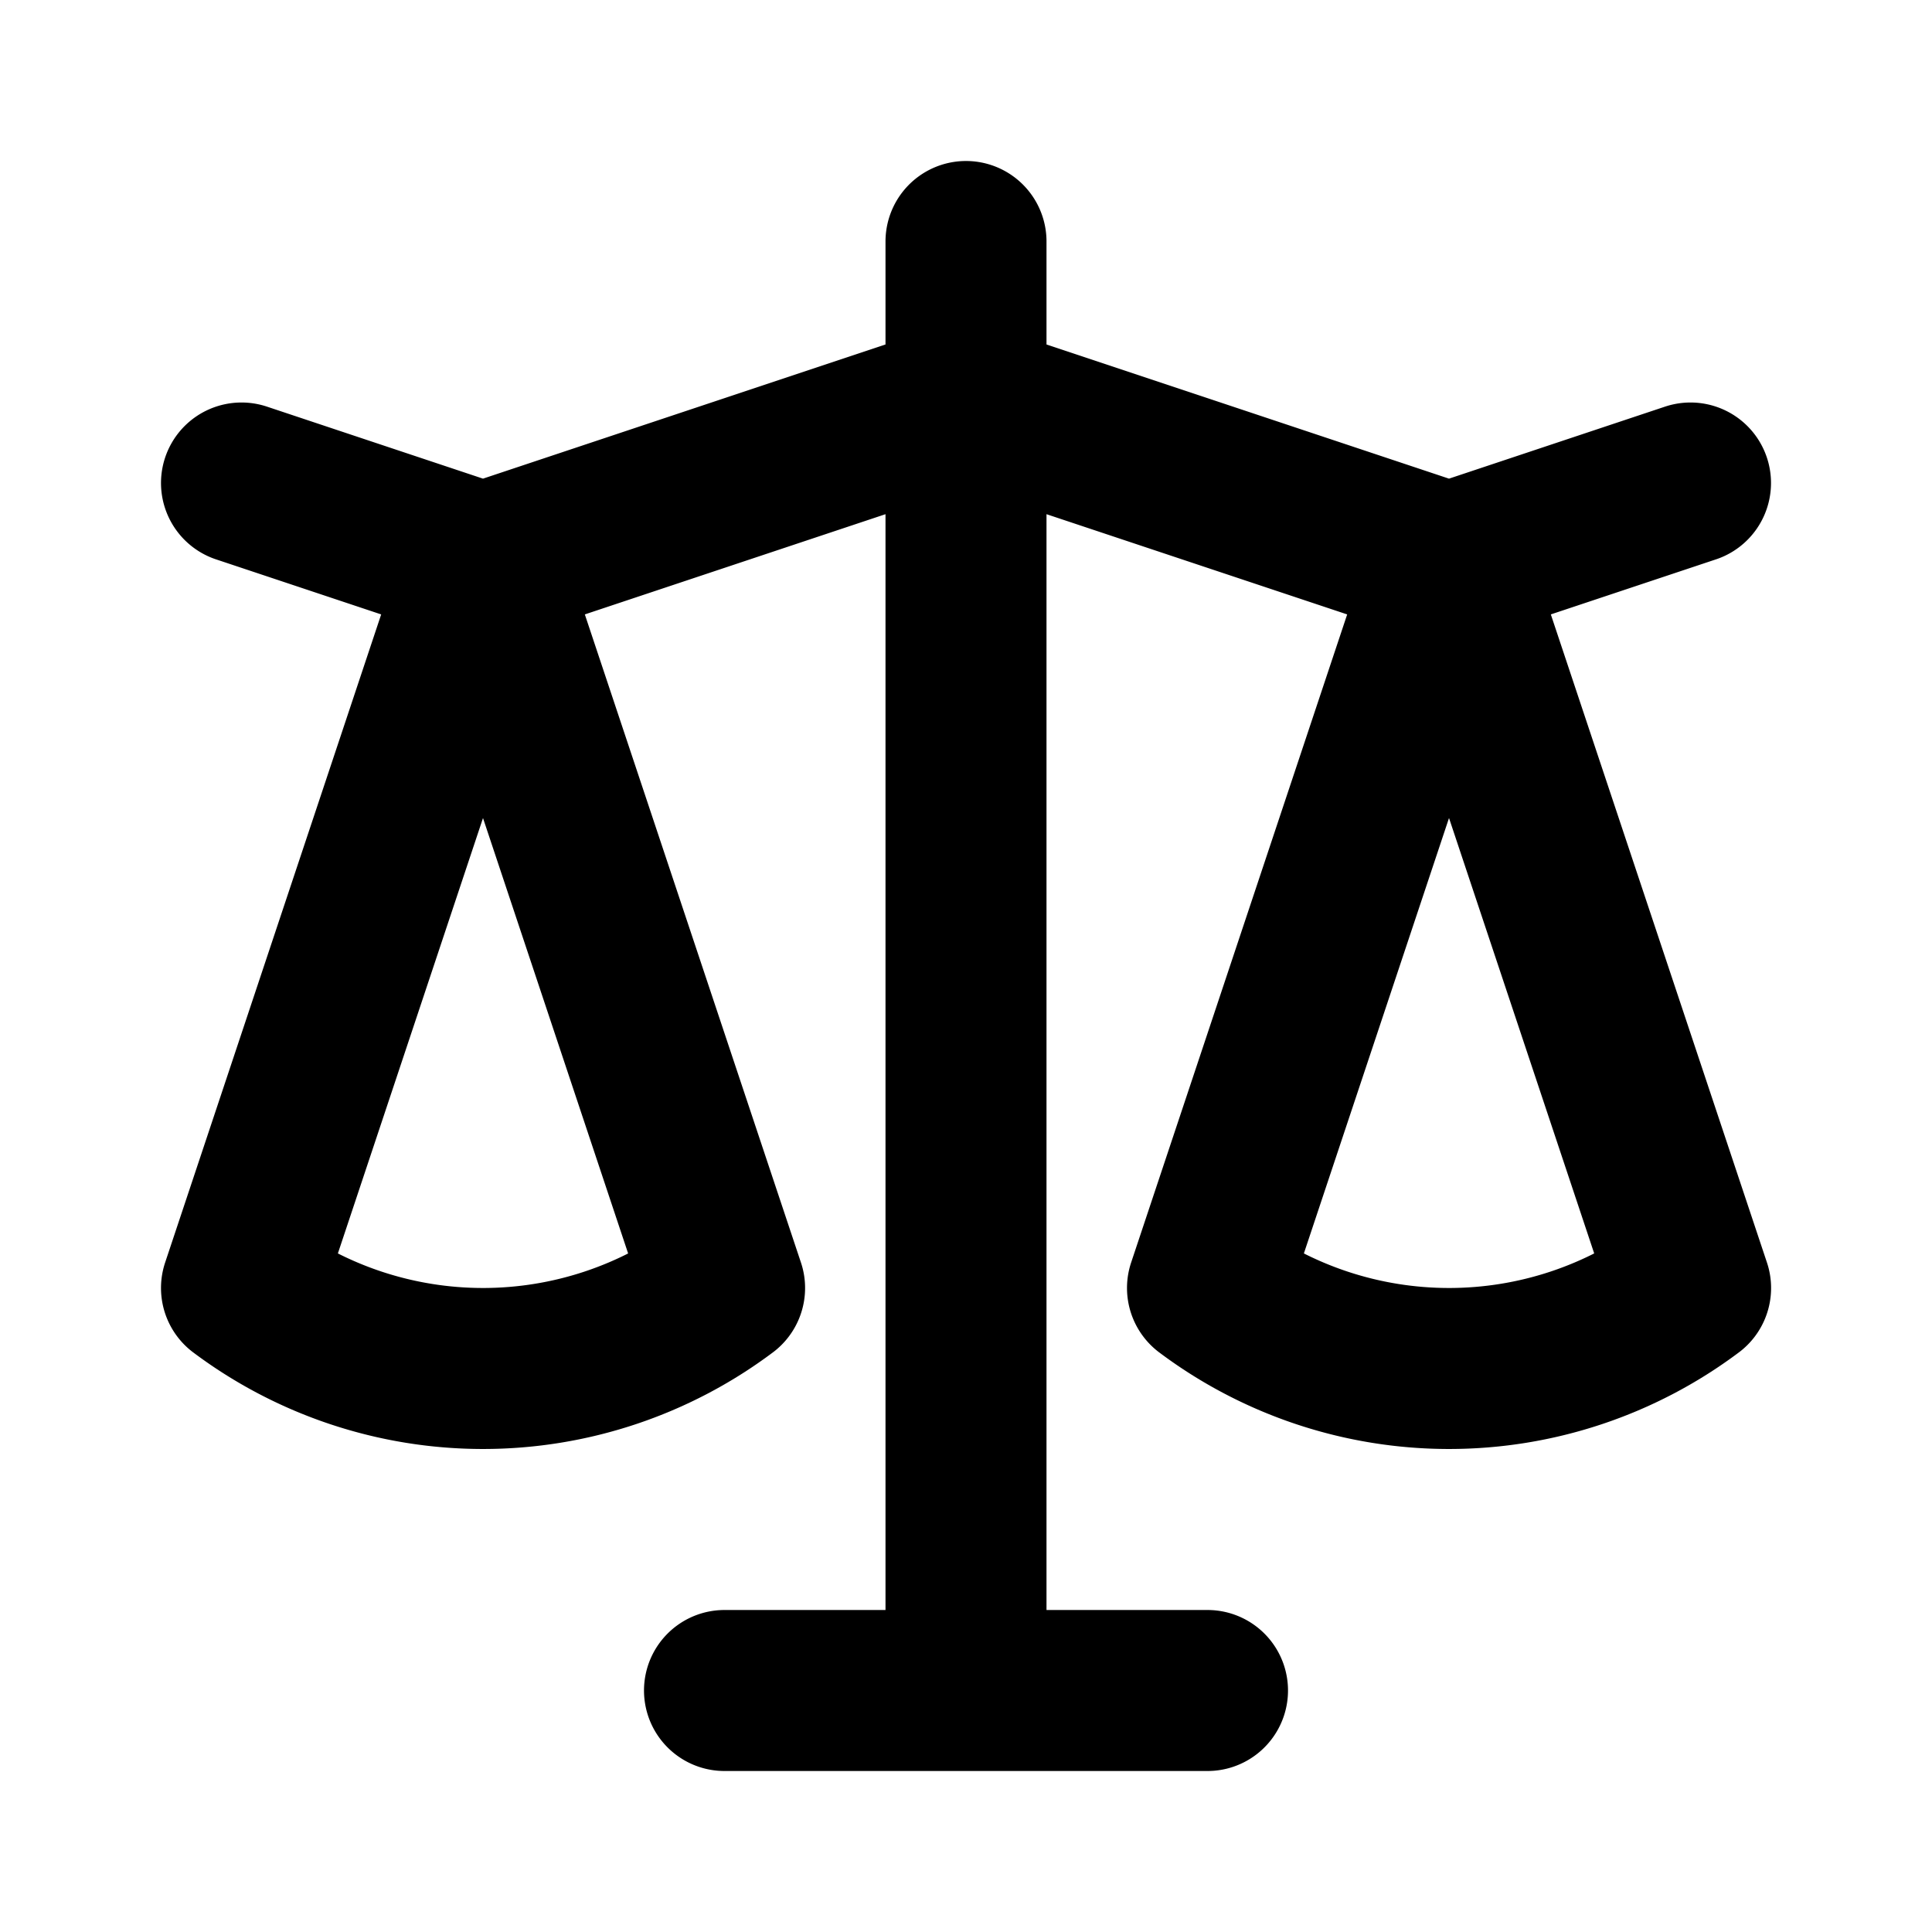<svg width="46" height="46" fill="none" stroke="currentColor" stroke-linecap="round" stroke-linejoin="round" stroke-width="2" viewBox="0 0 24 24" xmlns="http://www.w3.org/2000/svg">
  <path d="m3 6 3 1m0 0-3 9a5.002 5.002 0 0 0 6.001 0L6 7Zm0 0 3 9M6 7l6-2m0 0 6 2m-6-2V3m0 2v16m6-14 3-1m-3 1-3 9a5.002 5.002 0 0 0 6.001 0L18 7Zm-6 14H9m3 0h3"></path>
</svg>